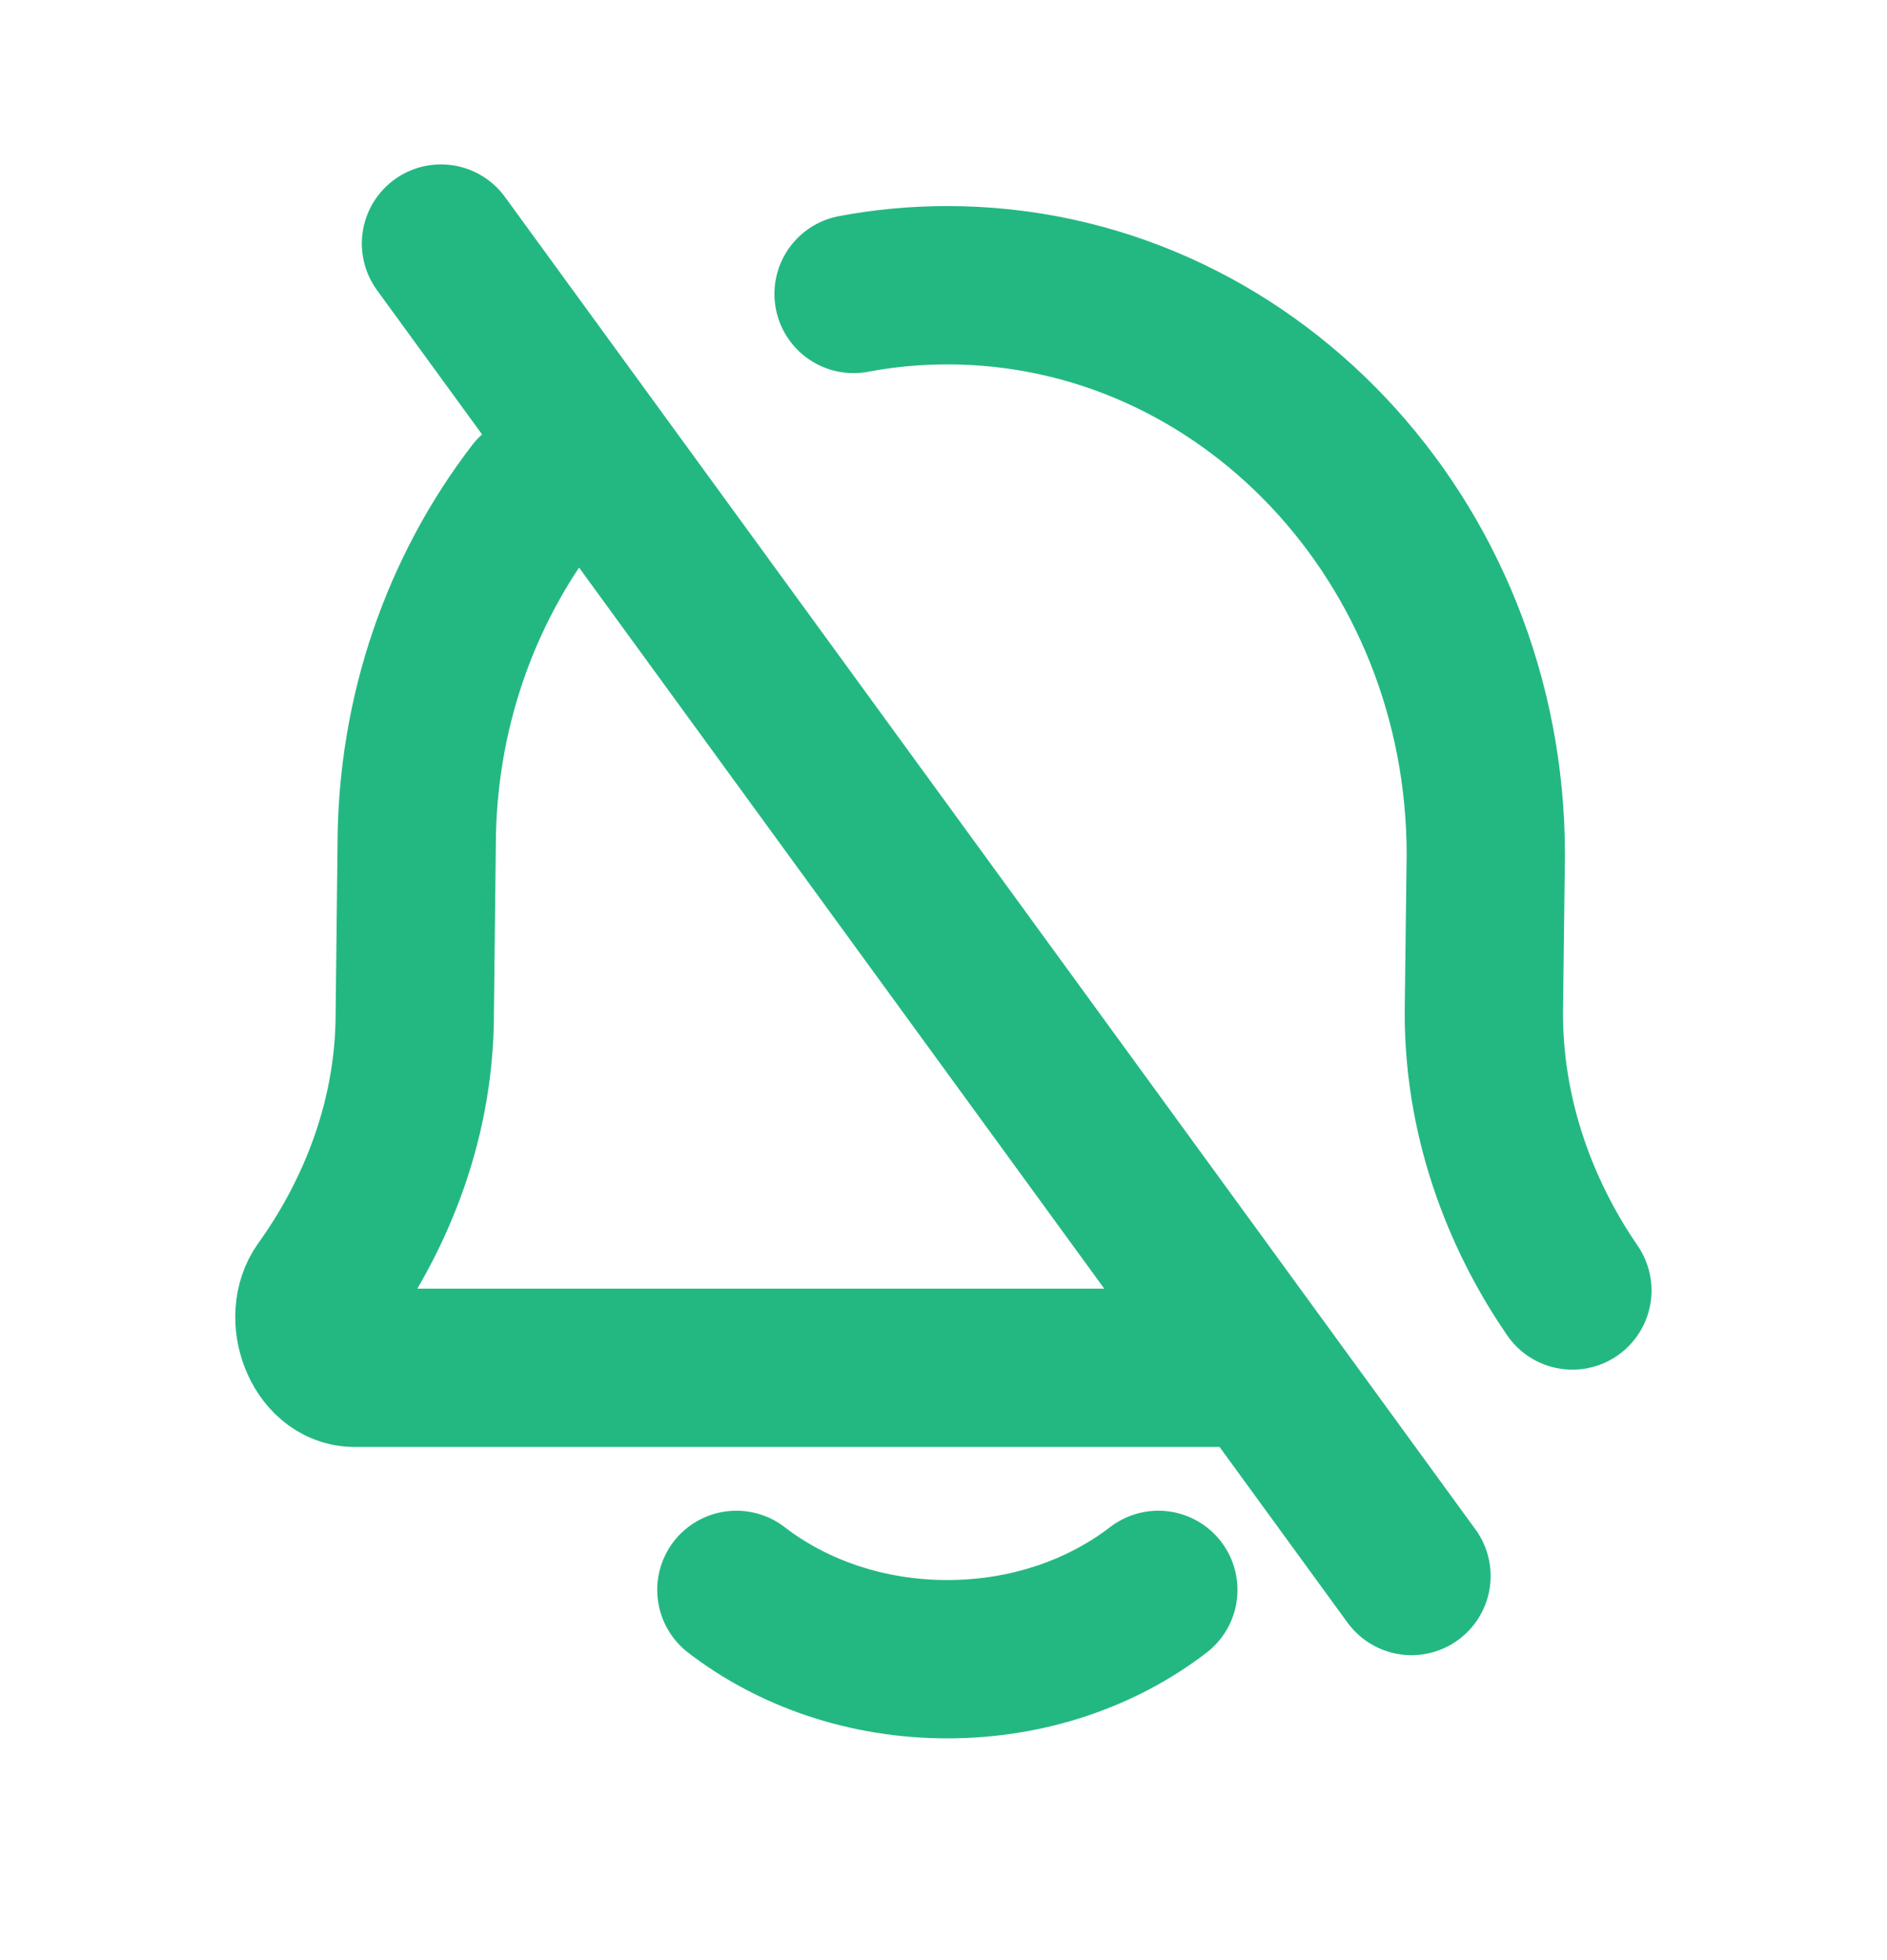 <svg width="26" height="27" viewBox="0 0 26 27" fill="none" xmlns="http://www.w3.org/2000/svg">
<path d="M21.665 17.776C21.047 16.878 20.445 15.553 20.445 13.957L20.472 11.773C20.472 7.441 17.15 3.929 13.053 3.929C12.612 3.929 12.18 3.97 11.761 4.049M10.146 21.9C10.917 22.494 11.936 22.855 13.053 22.855C14.17 22.855 15.188 22.494 15.96 21.9M17.123 18.841H4.885C4.426 18.841 4.169 18.144 4.447 17.757C5.092 16.86 5.715 15.543 5.715 13.957L5.741 11.659C5.741 9.817 6.351 8.125 7.369 6.797M19.448 21.709L6.076 3.355" stroke="#23B882" stroke-width="2.181" stroke-linecap="round"/>
</svg>
